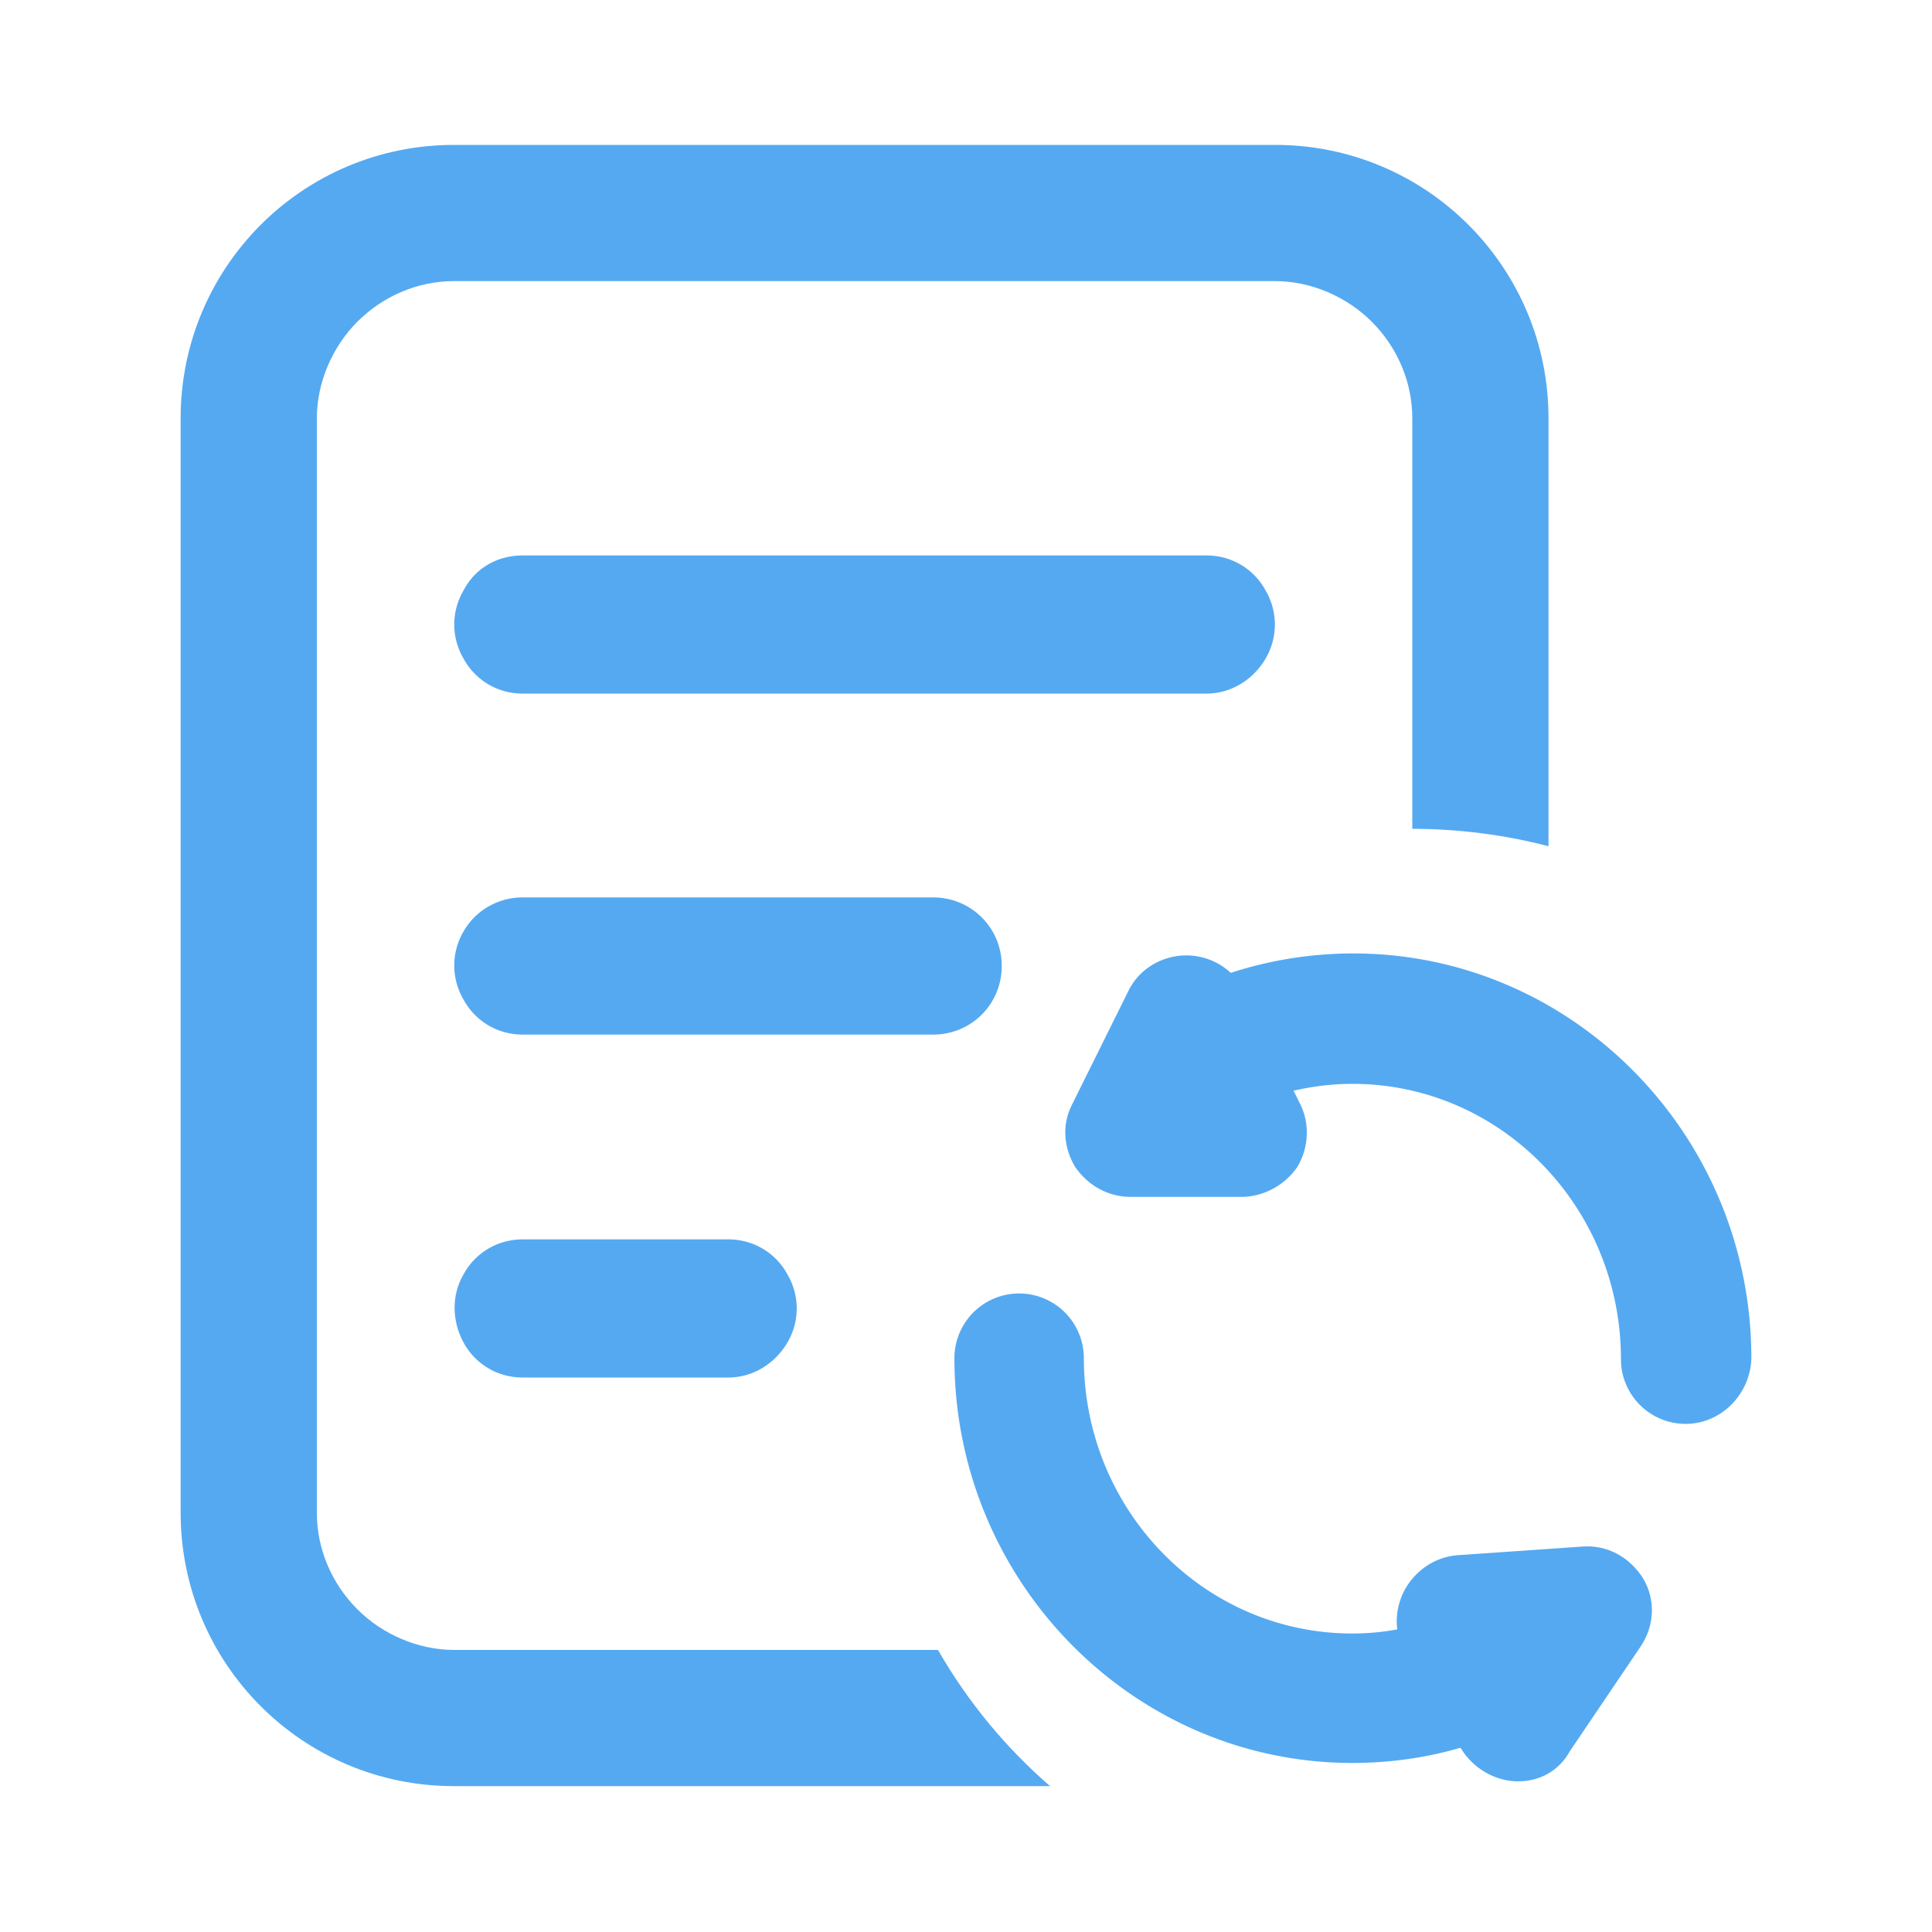 <svg version="1.1" id="图层_1" xmlns="http://www.w3.org/2000/svg" x="0" y="0" viewBox="0 0 200 200" xml:space="preserve"><style>.st0{fill:#55a9f1}</style><path class="st0" d="M160.3 87.6c-4.6-1.2-9.4-1.8-14.1-1.8V43.3c0-3.7-1.5-7.3-4.2-10-2.6-2.6-6.3-4.2-10-4.2H47c-3.7 0-7.3 1.5-10 4.2-2.6 2.6-4.2 6.3-4.2 10v113.3c0 3.7 1.5 7.3 4.2 10 2.6 2.6 6.3 4.2 10 4.2h50.1c3.1 5.4 7 10.1 11.6 14.1H47c-15.7 0-28.3-12.7-28.3-28.3V43.3C18.7 27.7 31.3 15 47 15h85c15.7 0 28.3 12.7 28.3 28.3v44.3z"/><path class="st0" d="M54.1 57.5h70.8c2.6 0 4.9 1.4 6.1 3.6 1.3 2.2 1.3 4.9 0 7.1-1.3 2.2-3.6 3.6-6.1 3.6H54.1c-2.6 0-4.9-1.4-6.1-3.6a6.95 6.95 0 0 1 0-7.1c1.2-2.3 3.5-3.6 6.1-3.6zm0 35.4h42.5c3.9 0 7.1 3.1 7.1 7.1 0 3.9-3.1 7.1-7.1 7.1H54.1c-2.6 0-4.9-1.4-6.1-3.6a6.95 6.95 0 0 1 0-7.1c1.2-2.1 3.5-3.5 6.1-3.5zm0 35.4h21.3c2.6 0 4.9 1.4 6.1 3.6 1.3 2.2 1.3 4.9 0 7.1-1.3 2.2-3.6 3.6-6.1 3.6H54.1c-2.6 0-4.9-1.4-6.1-3.6s-1.3-4.9 0-7.1c1.2-2.2 3.5-3.6 6.1-3.6zm85.9 54.2c-22.7 0-41.2-18.8-41.2-41.9a6.7 6.7 0 0 1 13.4 0c0 15.7 12.4 28.5 27.8 28.5 3.9 0 7.7-.9 11.2-2.5 3.4-1.5 7.3 0 8.9 3.3 1.5 3.4 0 7.3-3.3 8.9-5.3 2.5-11 3.7-16.8 3.7zm34.5-35.1c-3.7 0-6.7-3-6.7-6.7 0-15.7-12.4-28.5-27.8-28.5-3.7 0-7.2.8-10.6 2.1-3.4 1.4-7.3-.2-8.8-3.6-1.4-3.4.2-7.3 3.6-8.8 5-2.1 10.4-3.2 15.9-3.2 22.7 0 41.2 18.8 41.2 41.9-.1 3.7-3.1 6.8-6.8 6.8z"/><path class="st0" d="M128.5 123.9H117c-2.3 0-4.4-1.2-5.7-3.1-1.2-2-1.4-4.4-.3-6.5l5.8-11.7c1.1-2.3 3.5-3.7 6-3.7s4.9 1.4 6 3.7l5.8 11.7c1 2 .9 4.5-.3 6.5-1.3 1.9-3.5 3.1-5.8 3.1zm28.7 60.5h-.3c-2.3-.1-4.4-1.4-5.6-3.3l-5.8-10c-1.2-2-1.2-4.4-.1-6.5 1.1-2 3.1-3.4 5.4-3.6l13-.9c2.6-.2 4.9 1.1 6.3 3.3 1.3 2.2 1.2 4.9-.3 7.1l-7.3 10.8c-1.1 2-3.1 3.1-5.3 3.1z"/></svg>